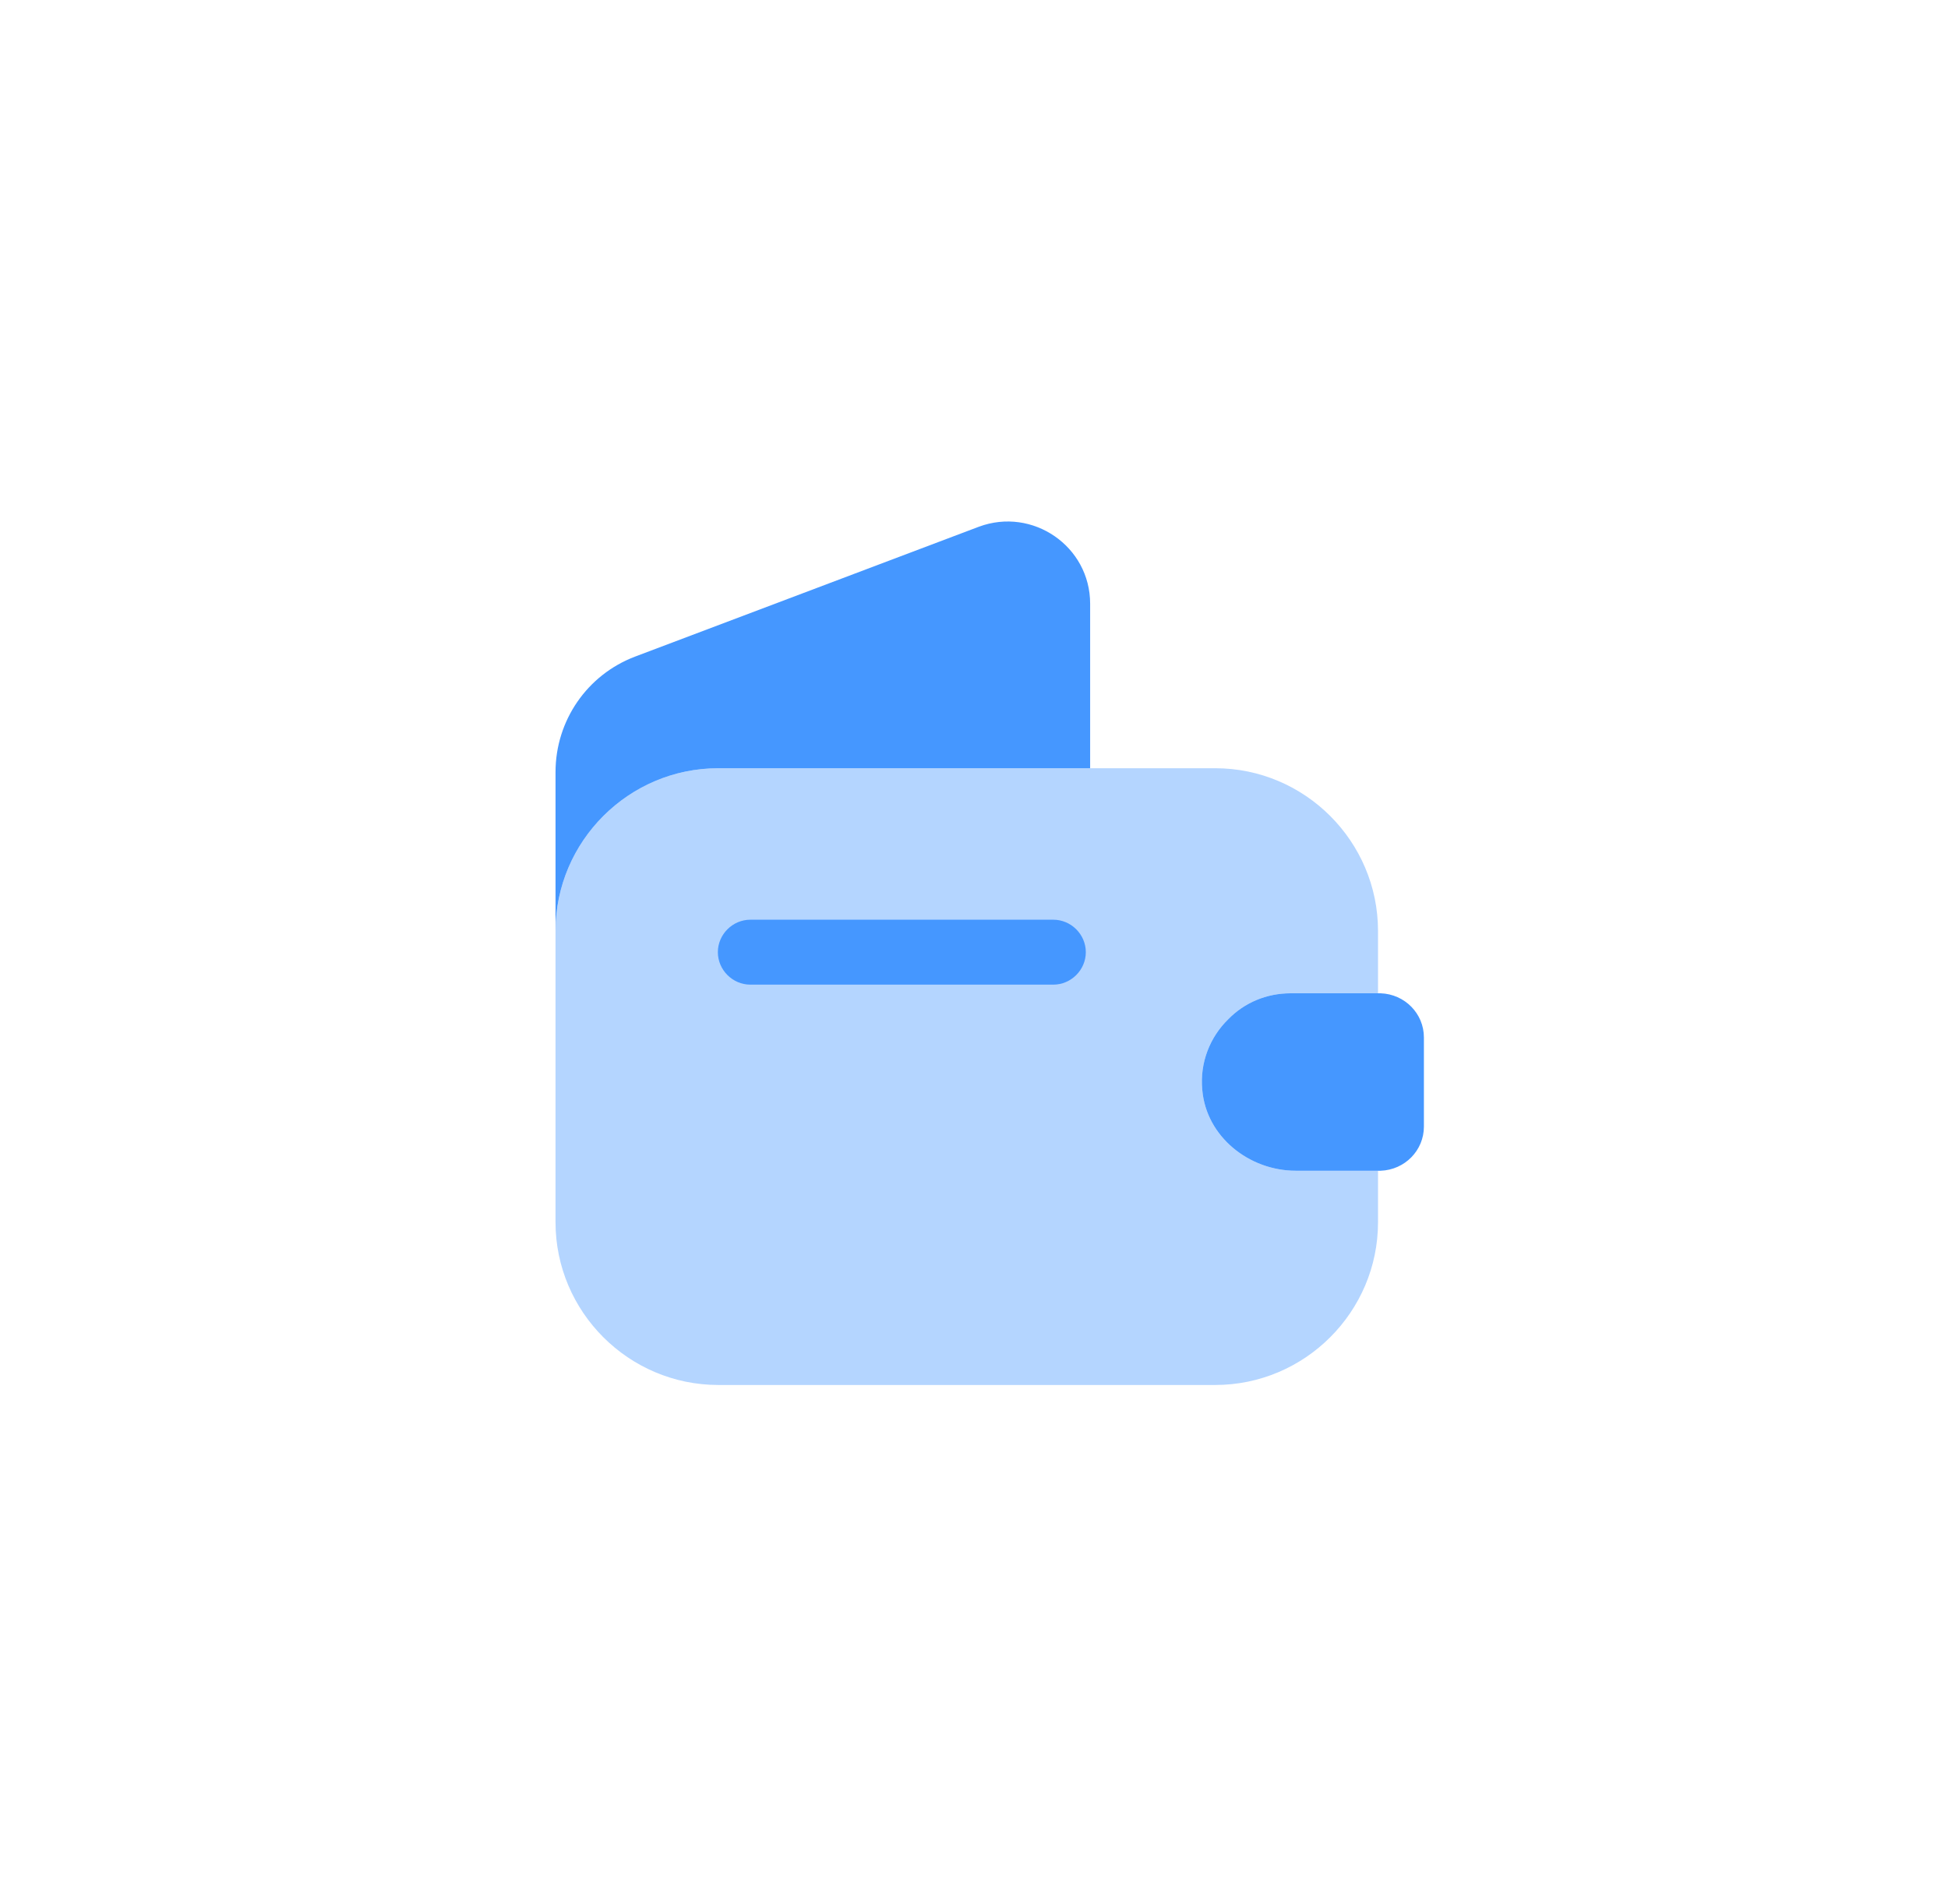 <svg width="45" height="44" viewBox="0 0 45 44" fill="none" xmlns="http://www.w3.org/2000/svg">
<path opacity="0.4" d="M28.373 23.55C27.953 23.96 27.713 24.55 27.773 25.18C27.863 26.26 28.853 27.05 29.933 27.05H31.833V28.24C31.833 30.31 30.143 32 28.073 32H16.593C14.523 32 12.833 30.31 12.833 28.24V21.51C12.833 19.44 14.523 17.75 16.593 17.75H28.073C30.143 17.75 31.833 19.44 31.833 21.51V22.95H29.813C29.253 22.95 28.743 23.17 28.373 23.55Z" fill="#4597FF"/>
<path d="M25.183 13.95V17.75H16.593C14.523 17.75 12.833 19.44 12.833 21.51V17.84C12.833 16.65 13.563 15.59 14.673 15.17L22.613 12.17C23.853 11.71 25.183 12.62 25.183 13.95Z" fill="#4597FF"/>
<path d="M32.893 23.97V26.03C32.893 26.58 32.453 27.03 31.893 27.05H29.933C28.853 27.05 27.863 26.26 27.773 25.18C27.713 24.55 27.953 23.96 28.373 23.55C28.743 23.17 29.253 22.95 29.813 22.95H31.893C32.453 22.97 32.893 23.42 32.893 23.97Z" fill="#4597FF"/>
<path d="M24.333 22.75H17.333C16.923 22.75 16.583 22.41 16.583 22C16.583 21.59 16.923 21.25 17.333 21.25H24.333C24.743 21.25 25.083 21.59 25.083 22C25.083 22.41 24.743 22.75 24.333 22.75Z" fill="#4597FF"/>
</svg>
